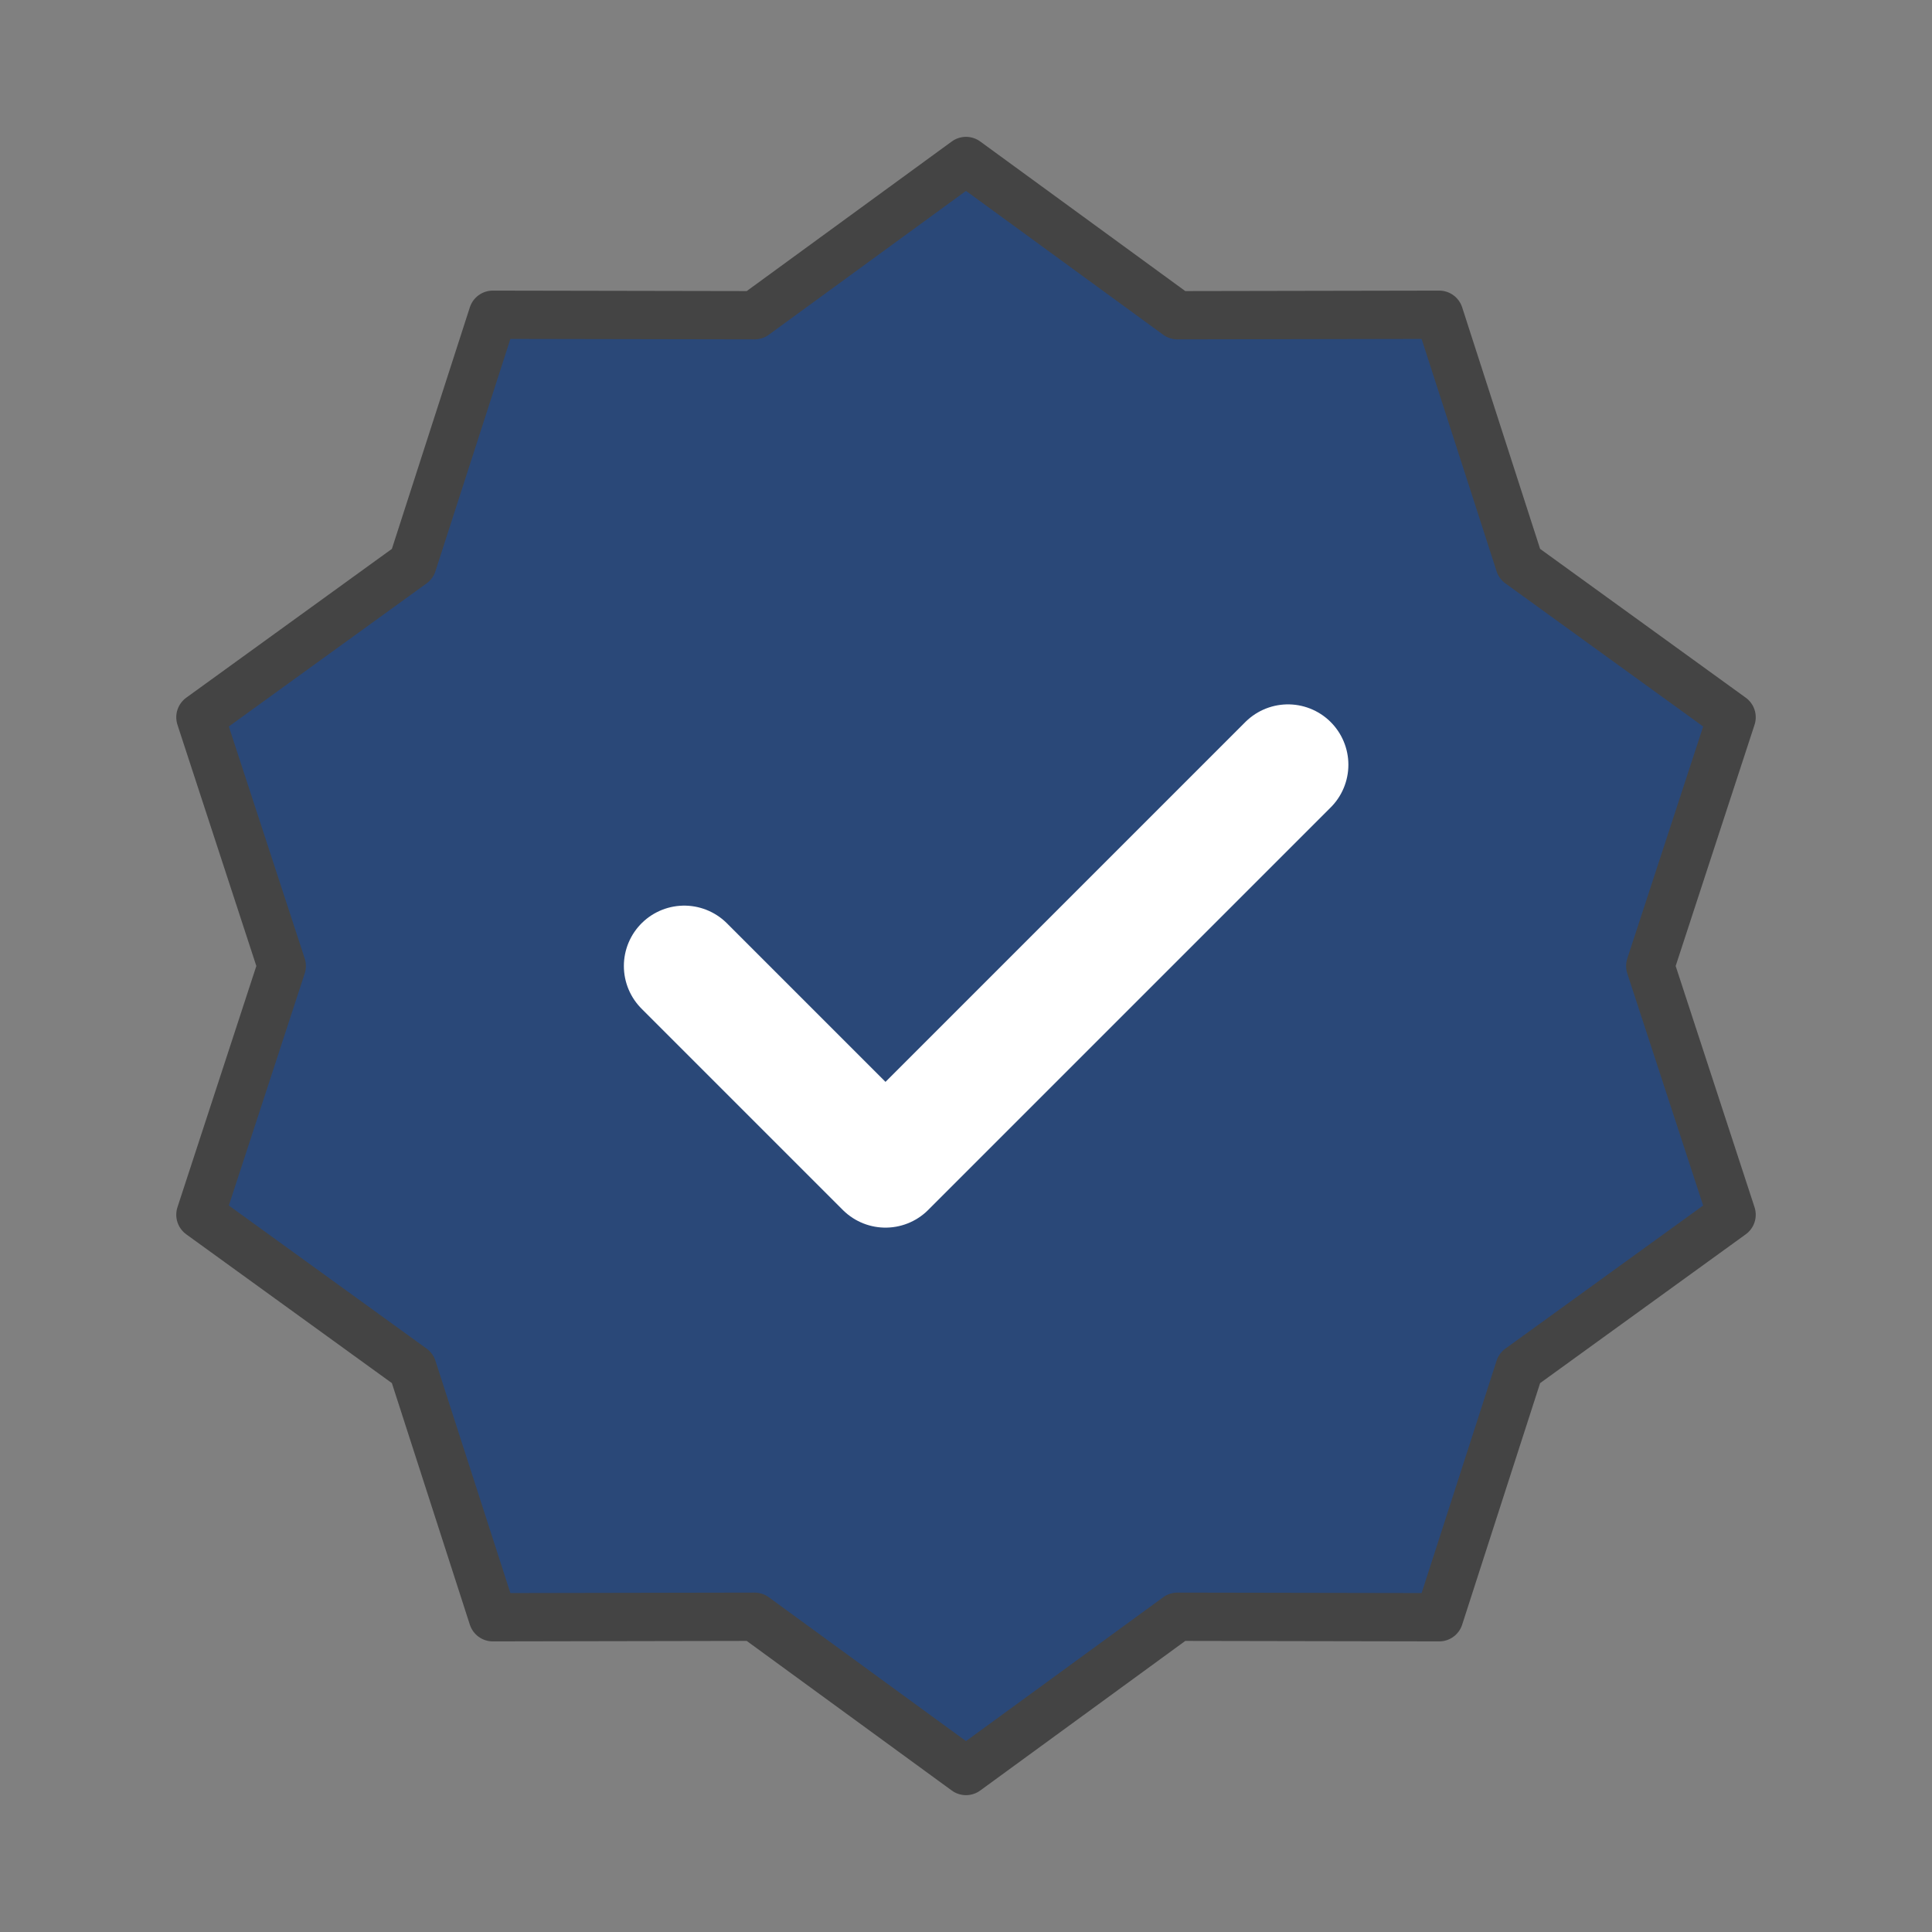 <svg width="160" height="160" viewBox="0 0 160 160" fill="none" xmlns="http://www.w3.org/2000/svg">
<rect x="0" y="0" width="160" height="160" fill="#808080" stroke="none"/>
<path d="M80 13.333L97.51 26.107L119.187 26.067L125.843 46.693L143.403 59.4L136.667 80L143.403 100.6L125.843 113.307L119.187 133.933L97.51 133.893L80 146.667L62.49 133.893L40.813 133.933L34.157 113.307L16.597 100.6L23.333 80L16.597 59.4L34.157 46.693L40.813 26.067L62.49 26.107L80 13.333Z" fill="#2A4878" stroke="#444444" stroke-width="4" stroke-linecap="round" stroke-linejoin="round"/>
<path d="M56.666 80L73.333 96.667L106.667 63.333" fill="#2A4878"/>
<path d="M56.666 80L73.333 96.667L106.667 63.333" stroke="white" stroke-width="10" stroke-linecap="round" stroke-linejoin="round"/>
<mask id="mask0_873_2587" style="mask-type:alpha" maskUnits="userSpaceOnUse" x="0" y="0" width="160" height="160">
<path d="M0 0H160V160H0V0Z" fill="#D9D9D9"/>
</mask>
<g mask="url(#mask0_873_2587)">
</g>
</svg>
